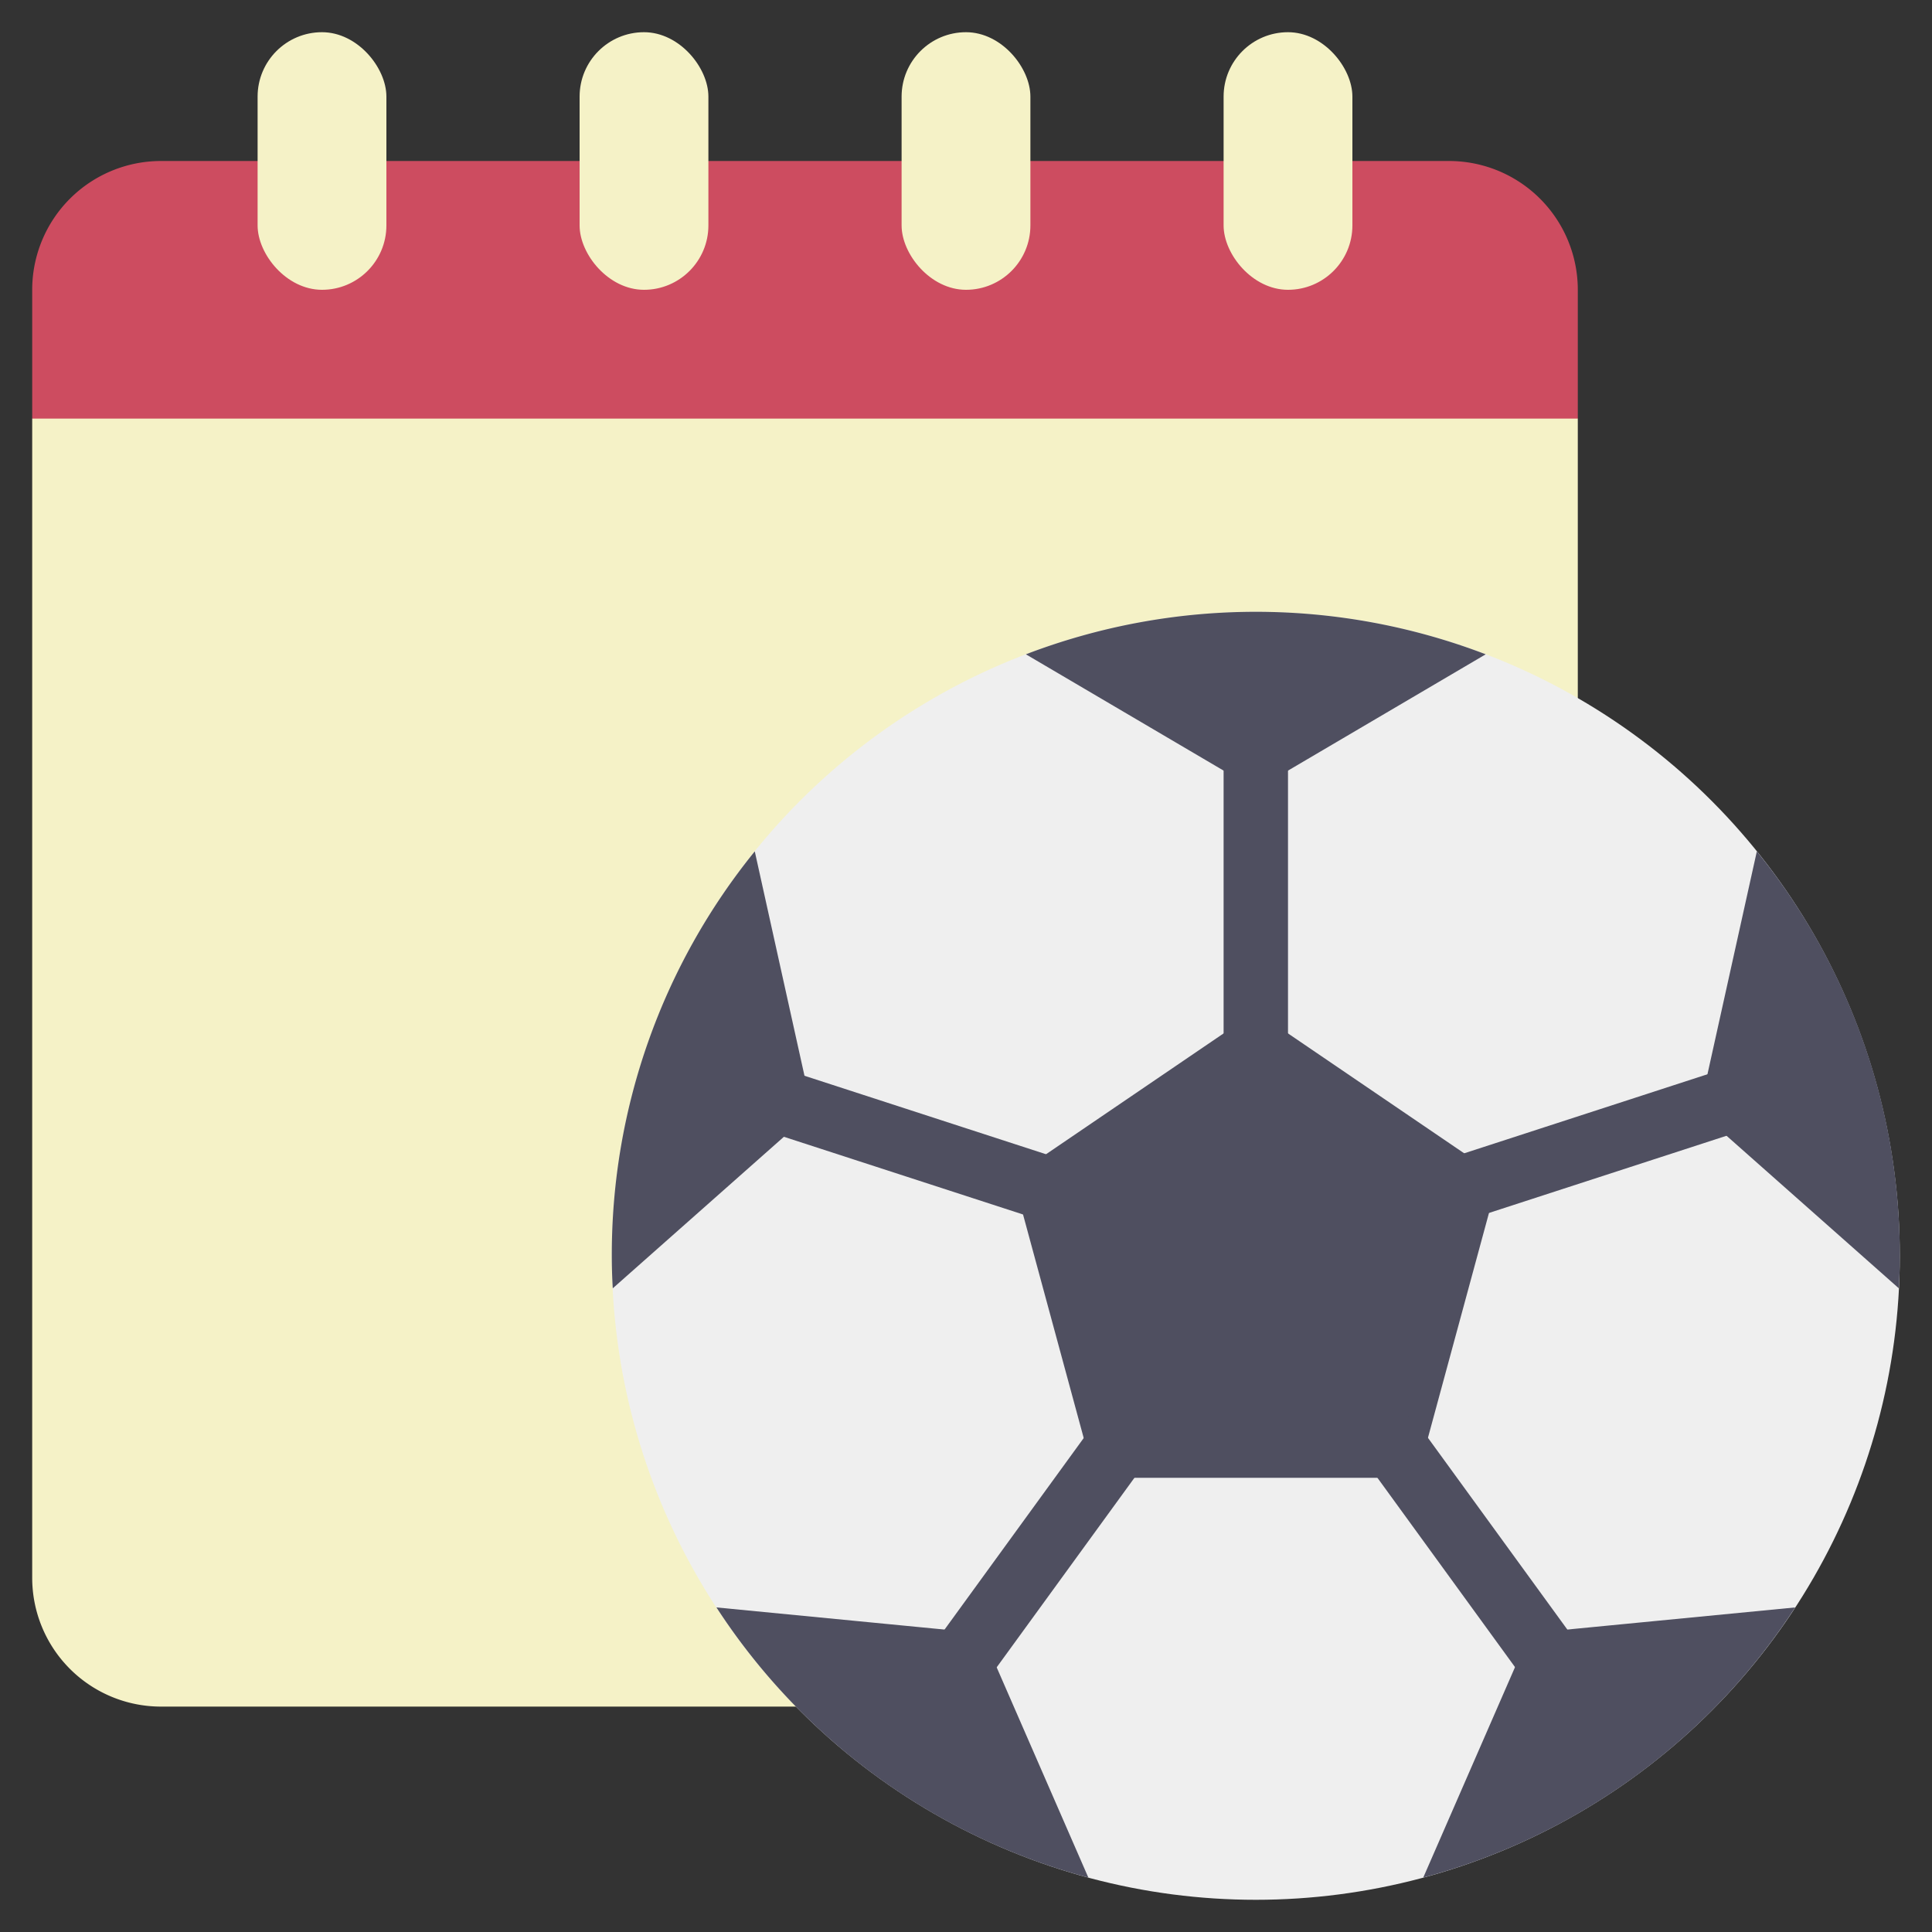 <svg xmlns="http://www.w3.org/2000/svg" width="32" height="32" viewBox="0 0 60 60" xml:space="preserve"><rect x="0" y="0" width="60" height="60" fill="#333333" stroke="none"/><path fill="#f5f2c7" d="M49 13v10L26 53H5a4 4 0 0 1-4-4V13l1-1h46z" data-original="#bfdbf0"/><path fill="#cd4c60" d="M49 9v4H1V9a4 4 0 0 1 4-4h40a4 4 0 0 1 4 4" data-original="#cd4c60"/><rect width="4" height="8" x="8" y="1" fill="#f5f2c7" rx="2" data-original="#bfdbf0"/><rect width="4" height="8" x="18" y="1" fill="#f5f2c7" rx="2" data-original="#bfdbf0"/><rect width="4" height="8" x="28" y="1" fill="#f5f2c7" rx="2" data-original="#bfdbf0"/><rect width="4" height="8" x="38" y="1" fill="#f5f2c7" rx="2" data-original="#bfdbf0"/><circle cx="39" cy="39" r="20" fill="#efefef" data-original="#dae8f7"/><g fill="#4f4f60"><path d="m44.009 45.894 2.537-9.346L39 31.413l-7.546 5.135 2.537 9.346zM46.14 20.32 39 24.52l-7.14-4.2a19.97 19.97 0 0 1 14.28 0m-20.91 14.2-6.2 5.49c-.02-.34-.03-.67-.03-1.01a19.87 19.87 0 0 1 4.44-12.56zm8.57 23.79a19.92 19.92 0 0 1-11.55-8.39l8.24.8zm21.95-8.39a19.92 19.92 0 0 1-11.55 8.39l3.31-7.59zM59 39c0 .34-.01.67-.03 1.01l-6.2-5.49 1.79-8.08A19.87 19.87 0 0 1 59 39" data-original="#4f4f60"/><path d="M38 22.931h2V33h-2zM23.547 35.045l.618-1.902 8.979 2.917-.618 1.902zm4.762 16.973 6.26-8.615 1.618 1.176-6.261 8.614zm13.889-6.921 1.617-1.175 5.519 7.592-1.618 1.176zm2.667-9.083 8.98-2.918.617 1.902-8.98 2.918z" data-original="#4f4f60"/></g></svg>